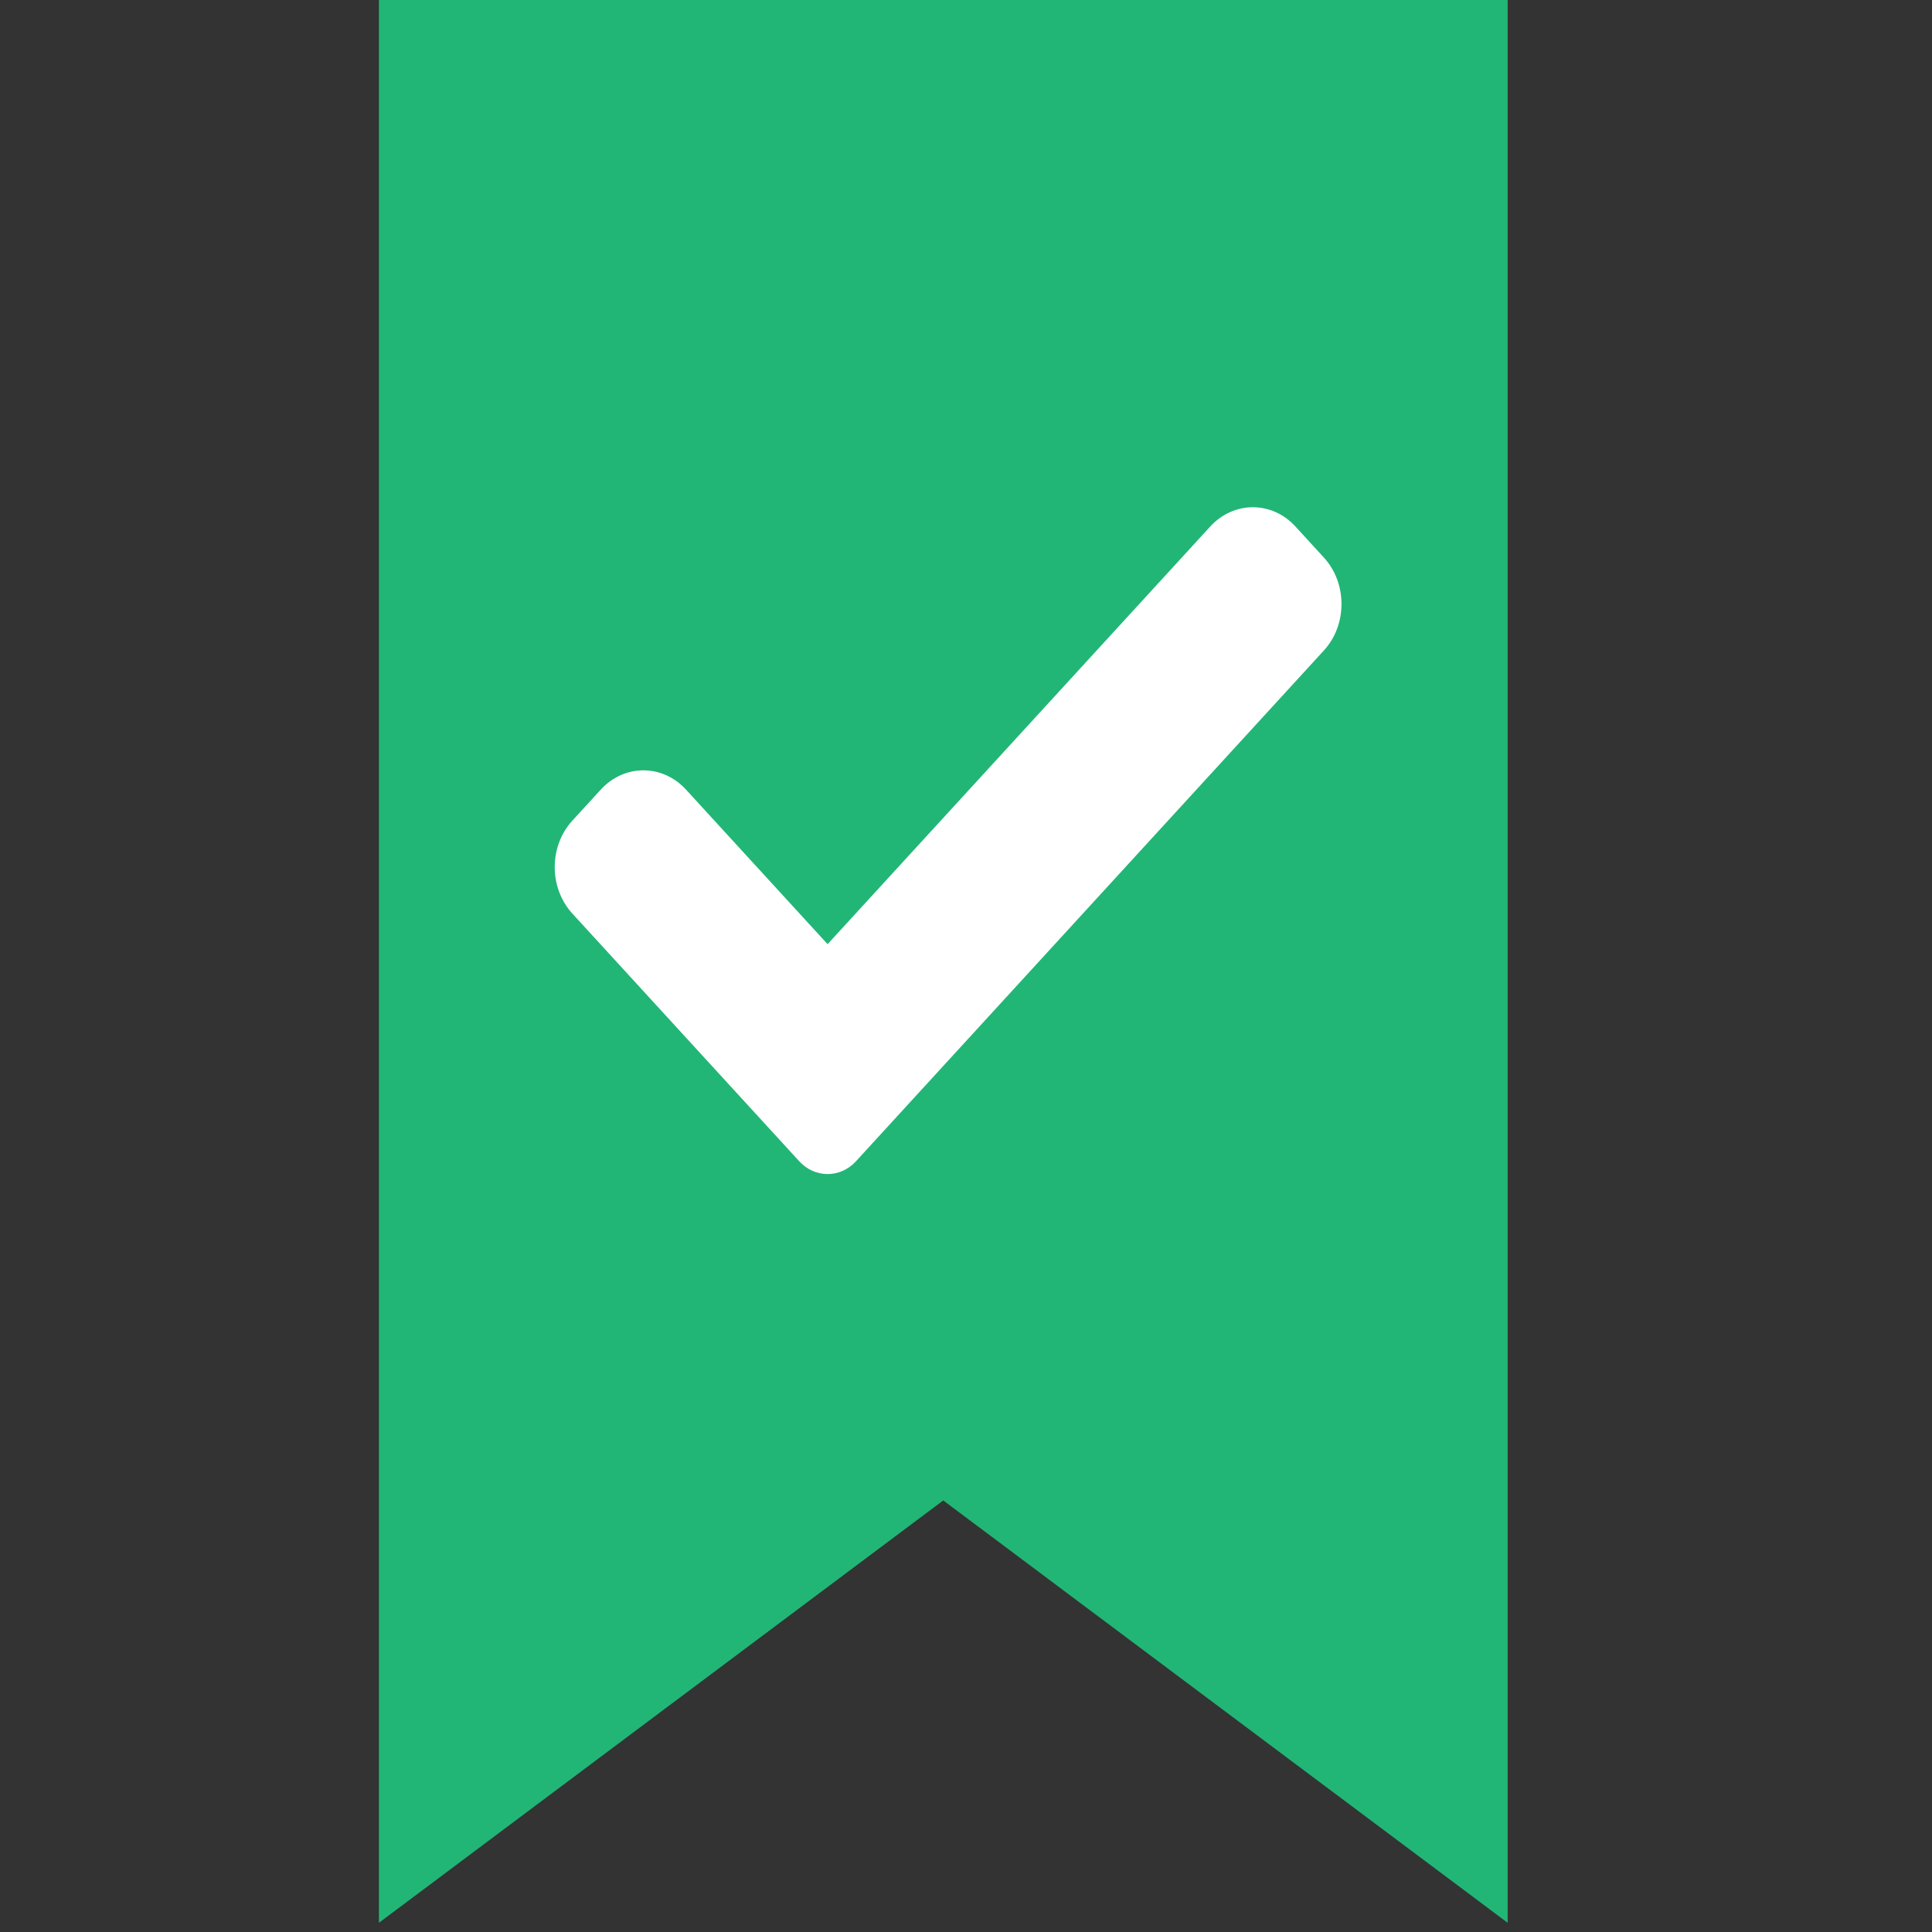 <?xml version="1.0" encoding="utf-8"?>
<svg viewBox="0 0 500 500" xmlns="http://www.w3.org/2000/svg">
  <rect x="0" y="0" width="500" height="500" fill="#333333" stroke="none"/>
  <polygon points="98.073 -0.128 98.073 497.615 244.113 388.313 390.183 497.615 390.183 -0.128" style="fill: rgb(33, 182, 118);"/>
  <g transform="matrix(0.573, 0, 0, 0.625, 95.579, 112.863)" style=""/>
  <g transform="matrix(0.573, 0, 0, 0.625, 95.579, 112.863)" style=""/>
  <g transform="matrix(0.573, 0, 0, 0.625, 95.579, 112.863)" style=""/>
  <g transform="matrix(0.573, 0, 0, 0.625, 95.579, 112.863)" style=""/>
  <g transform="matrix(0.573, 0, 0, 0.625, 95.579, 112.863)" style=""/>
  <g transform="matrix(0.573, 0, 0, 0.625, 95.579, 112.863)" style=""/>
  <g transform="matrix(0.573, 0, 0, 0.625, 95.579, 112.863)" style=""/>
  <g transform="matrix(0.573, 0, 0, 0.625, 95.579, 112.863)" style=""/>
  <g transform="matrix(0.573, 0, 0, 0.625, 95.579, 112.863)" style=""/>
  <g transform="matrix(0.573, 0, 0, 0.625, 95.579, 112.863)" style=""/>
  <g transform="matrix(0.573, 0, 0, 0.625, 95.579, 112.863)" style=""/>
  <g transform="matrix(0.573, 0, 0, 0.625, 95.579, 112.863)" style=""/>
  <g transform="matrix(0.573, 0, 0, 0.625, 95.579, 112.863)" style=""/>
  <g transform="matrix(0.573, 0, 0, 0.625, 95.579, 112.863)" style=""/>
  <g transform="matrix(0.573, 0, 0, 0.625, 95.579, 112.863)" style=""/>
  <path d="M 221.533 300.524 C 219.588 302.658 216.937 303.848 214.182 303.848 C 211.428 303.848 208.777 302.658 206.833 300.524 L 148.134 236.441 C 142.042 229.793 142.042 219.01 148.134 212.373 L 155.483 204.348 C 161.577 197.699 171.444 197.699 177.535 204.348 L 214.182 244.351 L 313.21 136.26 C 319.302 129.611 329.179 129.611 335.262 136.26 L 342.611 144.285 C 348.703 150.934 348.703 161.715 342.611 168.353 Z M 221.533 300.524" style="fill: rgb(255, 255, 255);"/>
</svg>